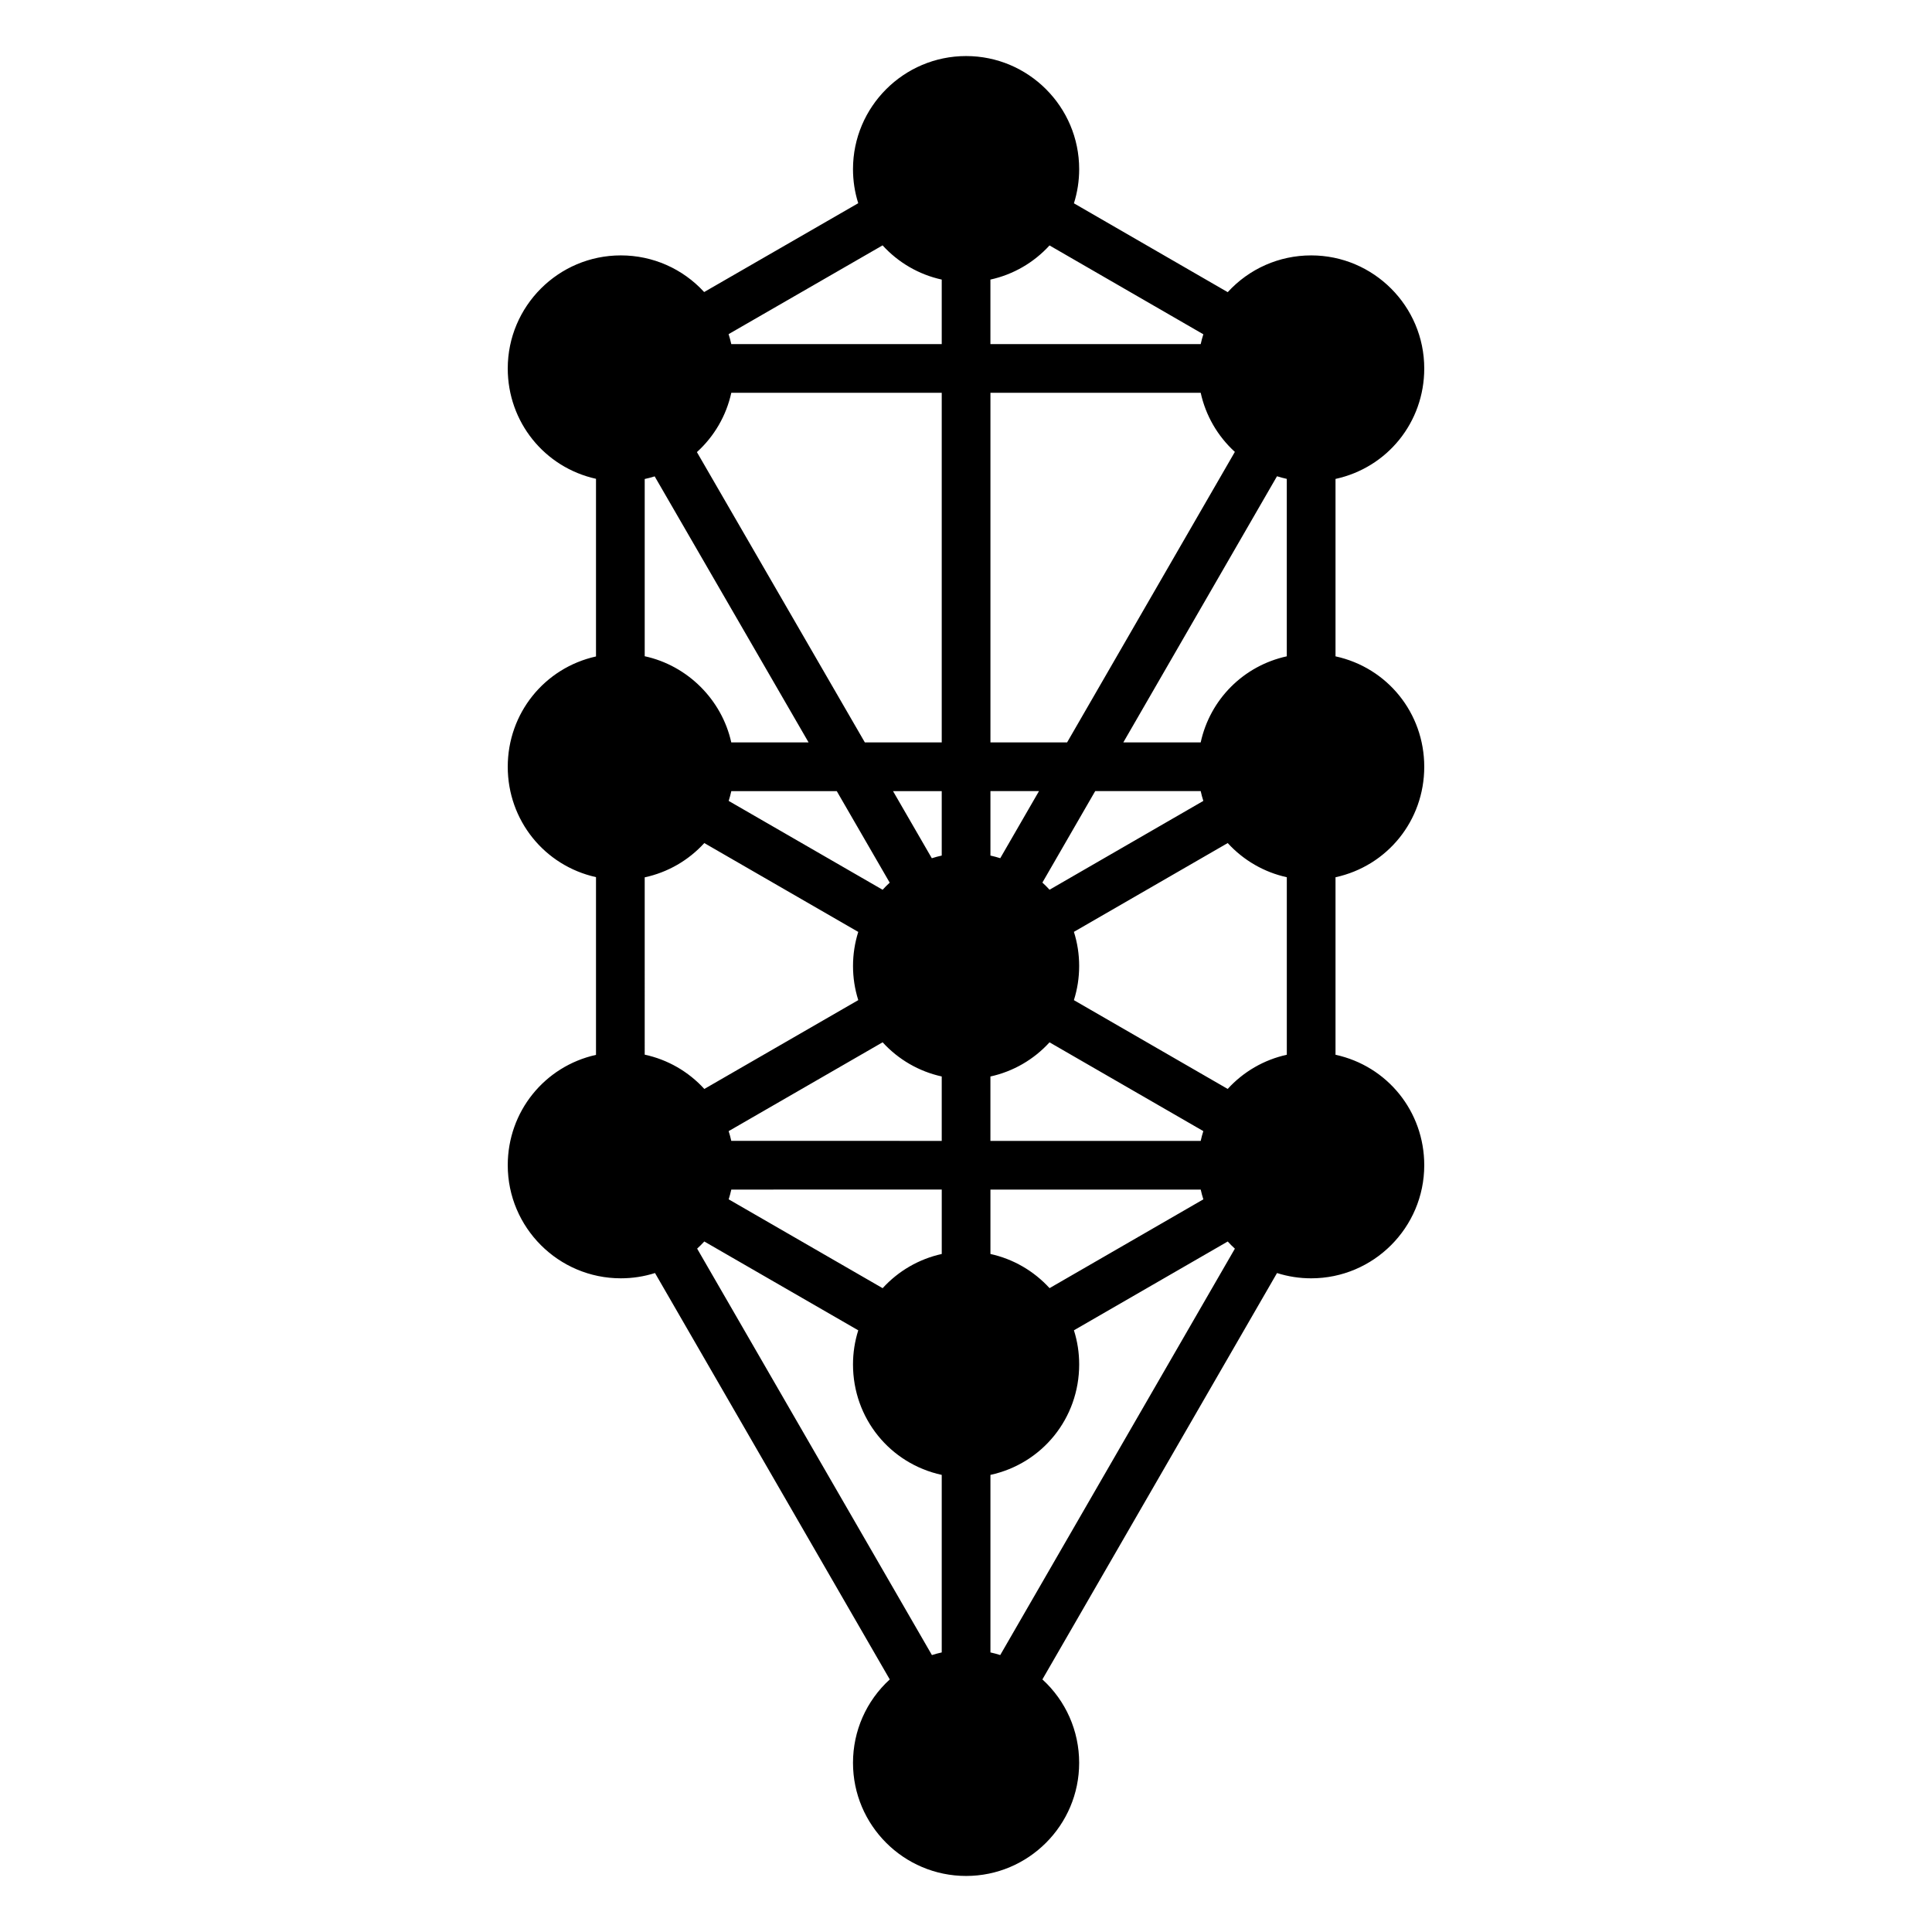 <svg xmlns="http://www.w3.org/2000/svg" xmlns:xlink="http://www.w3.org/1999/xlink" version="1.1" x="0px" y="0px" viewBox="0 0 100 100" enable-background="new 0 0 100 100" xml:space="preserve"><g><path d="M50.005,97.099c-3.228,0-5.854-2.626-5.854-5.854c0-1.655,0.689-3.209,1.903-4.318L33.903,65.892   c-0.571,0.181-1.164,0.273-1.769,0.273c-3.228,0-5.853-2.626-5.853-5.854c0-2.771,1.9-5.118,4.568-5.711v-9.2   c-2.668-0.593-4.568-2.94-4.568-5.711s1.9-5.118,4.568-5.711v-9.195c-2.668-0.593-4.568-2.94-4.568-5.711   c0-3.228,2.625-5.853,5.853-5.853c1.652,0,3.205,0.687,4.313,1.897l7.975-4.598c-0.181-0.57-0.271-1.162-0.271-1.763   c0-3.228,2.626-5.854,5.854-5.854s5.853,2.626,5.853,5.854c0,0.603-0.092,1.196-0.272,1.768l7.961,4.599   c1.109-1.214,2.664-1.903,4.319-1.903c3.228,0,5.853,2.625,5.853,5.853c0,2.785-1.91,5.134-4.593,5.717v9.183   c2.683,0.583,4.593,2.933,4.593,5.717s-1.91,5.134-4.593,5.717v9.188c2.683,0.583,4.593,2.933,4.593,5.717   c0,3.228-2.625,5.854-5.853,5.854c-0.604,0-1.196-0.092-1.768-0.273L53.954,86.926c1.214,1.109,1.903,2.664,1.903,4.319   C55.857,94.473,53.232,97.099,50.005,97.099z M48.236,85.666c0.168-0.053,0.338-0.099,0.508-0.136V76.34   c-2.683-0.583-4.593-2.933-4.593-5.717c0-0.603,0.092-1.195,0.272-1.766l-7.969-4.598c-0.117,0.129-0.241,0.252-0.37,0.37   L48.236,85.666z M51.265,85.529c0.17,0.037,0.34,0.083,0.507,0.136l12.145-21.034c-0.129-0.118-0.253-0.242-0.37-0.371   l-7.961,4.596c0.182,0.571,0.272,1.164,0.272,1.767c0,2.784-1.91,5.134-4.593,5.717V85.529z M45.685,66.676   c0.816-0.895,1.883-1.511,3.06-1.77v-3.334H37.852c-0.037,0.169-0.083,0.338-0.136,0.505L45.685,66.676z M51.265,64.906   c1.177,0.258,2.242,0.874,3.06,1.768l7.96-4.596c-0.053-0.167-0.099-0.336-0.136-0.506H51.265V64.906z M62.148,59.052   c0.037-0.17,0.083-0.339,0.136-0.506l-7.961-4.595c-0.816,0.894-1.882,1.51-3.059,1.768v3.334H62.148z M48.744,59.052v-3.334   c-1.177-0.259-2.243-0.875-3.06-1.769l-7.969,4.598c0.053,0.167,0.099,0.335,0.136,0.505H48.744z M33.37,54.589   c1.188,0.255,2.263,0.873,3.086,1.775l7.968-4.598c-0.181-0.571-0.272-1.164-0.272-1.766c0-0.602,0.092-1.194,0.271-1.764   l-7.968-4.599c-0.823,0.901-1.897,1.519-3.085,1.774V54.589z M63.545,56.363c0.817-0.895,1.883-1.511,3.06-1.769v-9.189   c-1.177-0.258-2.242-0.875-3.059-1.768l-7.961,4.596c0.182,0.571,0.272,1.164,0.272,1.767c0,0.604-0.091,1.197-0.272,1.768   L63.545,56.363z M45.684,46.054c0.117-0.128,0.239-0.251,0.367-0.368l-2.74-4.737h-5.459c-0.037,0.17-0.083,0.339-0.136,0.506   L45.684,46.054z M53.954,45.682c0.129,0.118,0.253,0.241,0.37,0.37l7.96-4.597c-0.053-0.167-0.099-0.336-0.136-0.507h-5.461   L53.954,45.682z M48.231,44.422c0.17-0.054,0.341-0.1,0.513-0.138v-3.335h-2.521L48.231,44.422z M51.265,44.284   c0.171,0.038,0.341,0.083,0.508,0.136l2.005-3.472h-2.513V44.284z M62.147,38.428c0.488-2.236,2.222-3.969,4.457-4.457v-9.184   c-0.17-0.038-0.339-0.083-0.507-0.136l-7.955,13.777H62.147z M55.232,38.428l8.684-15.038c-0.895-0.817-1.51-1.883-1.768-3.059   H51.265v18.097H55.232z M48.744,38.428V20.331H37.852c-0.259,1.183-0.88,2.252-1.78,3.07l8.693,15.027H48.744z M41.853,38.428   l-7.967-13.771c-0.17,0.053-0.342,0.099-0.516,0.136v9.174c2.216,0.479,3.992,2.248,4.481,4.461H41.853z M62.148,17.811   c0.037-0.171,0.083-0.34,0.137-0.508l-7.962-4.599c-0.816,0.893-1.882,1.509-3.059,1.767v3.34H62.148z M48.744,17.811v-3.34   c-1.178-0.258-2.244-0.875-3.062-1.771l-7.97,4.595c0.054,0.17,0.101,0.342,0.139,0.516H48.744z"></path></g></svg>